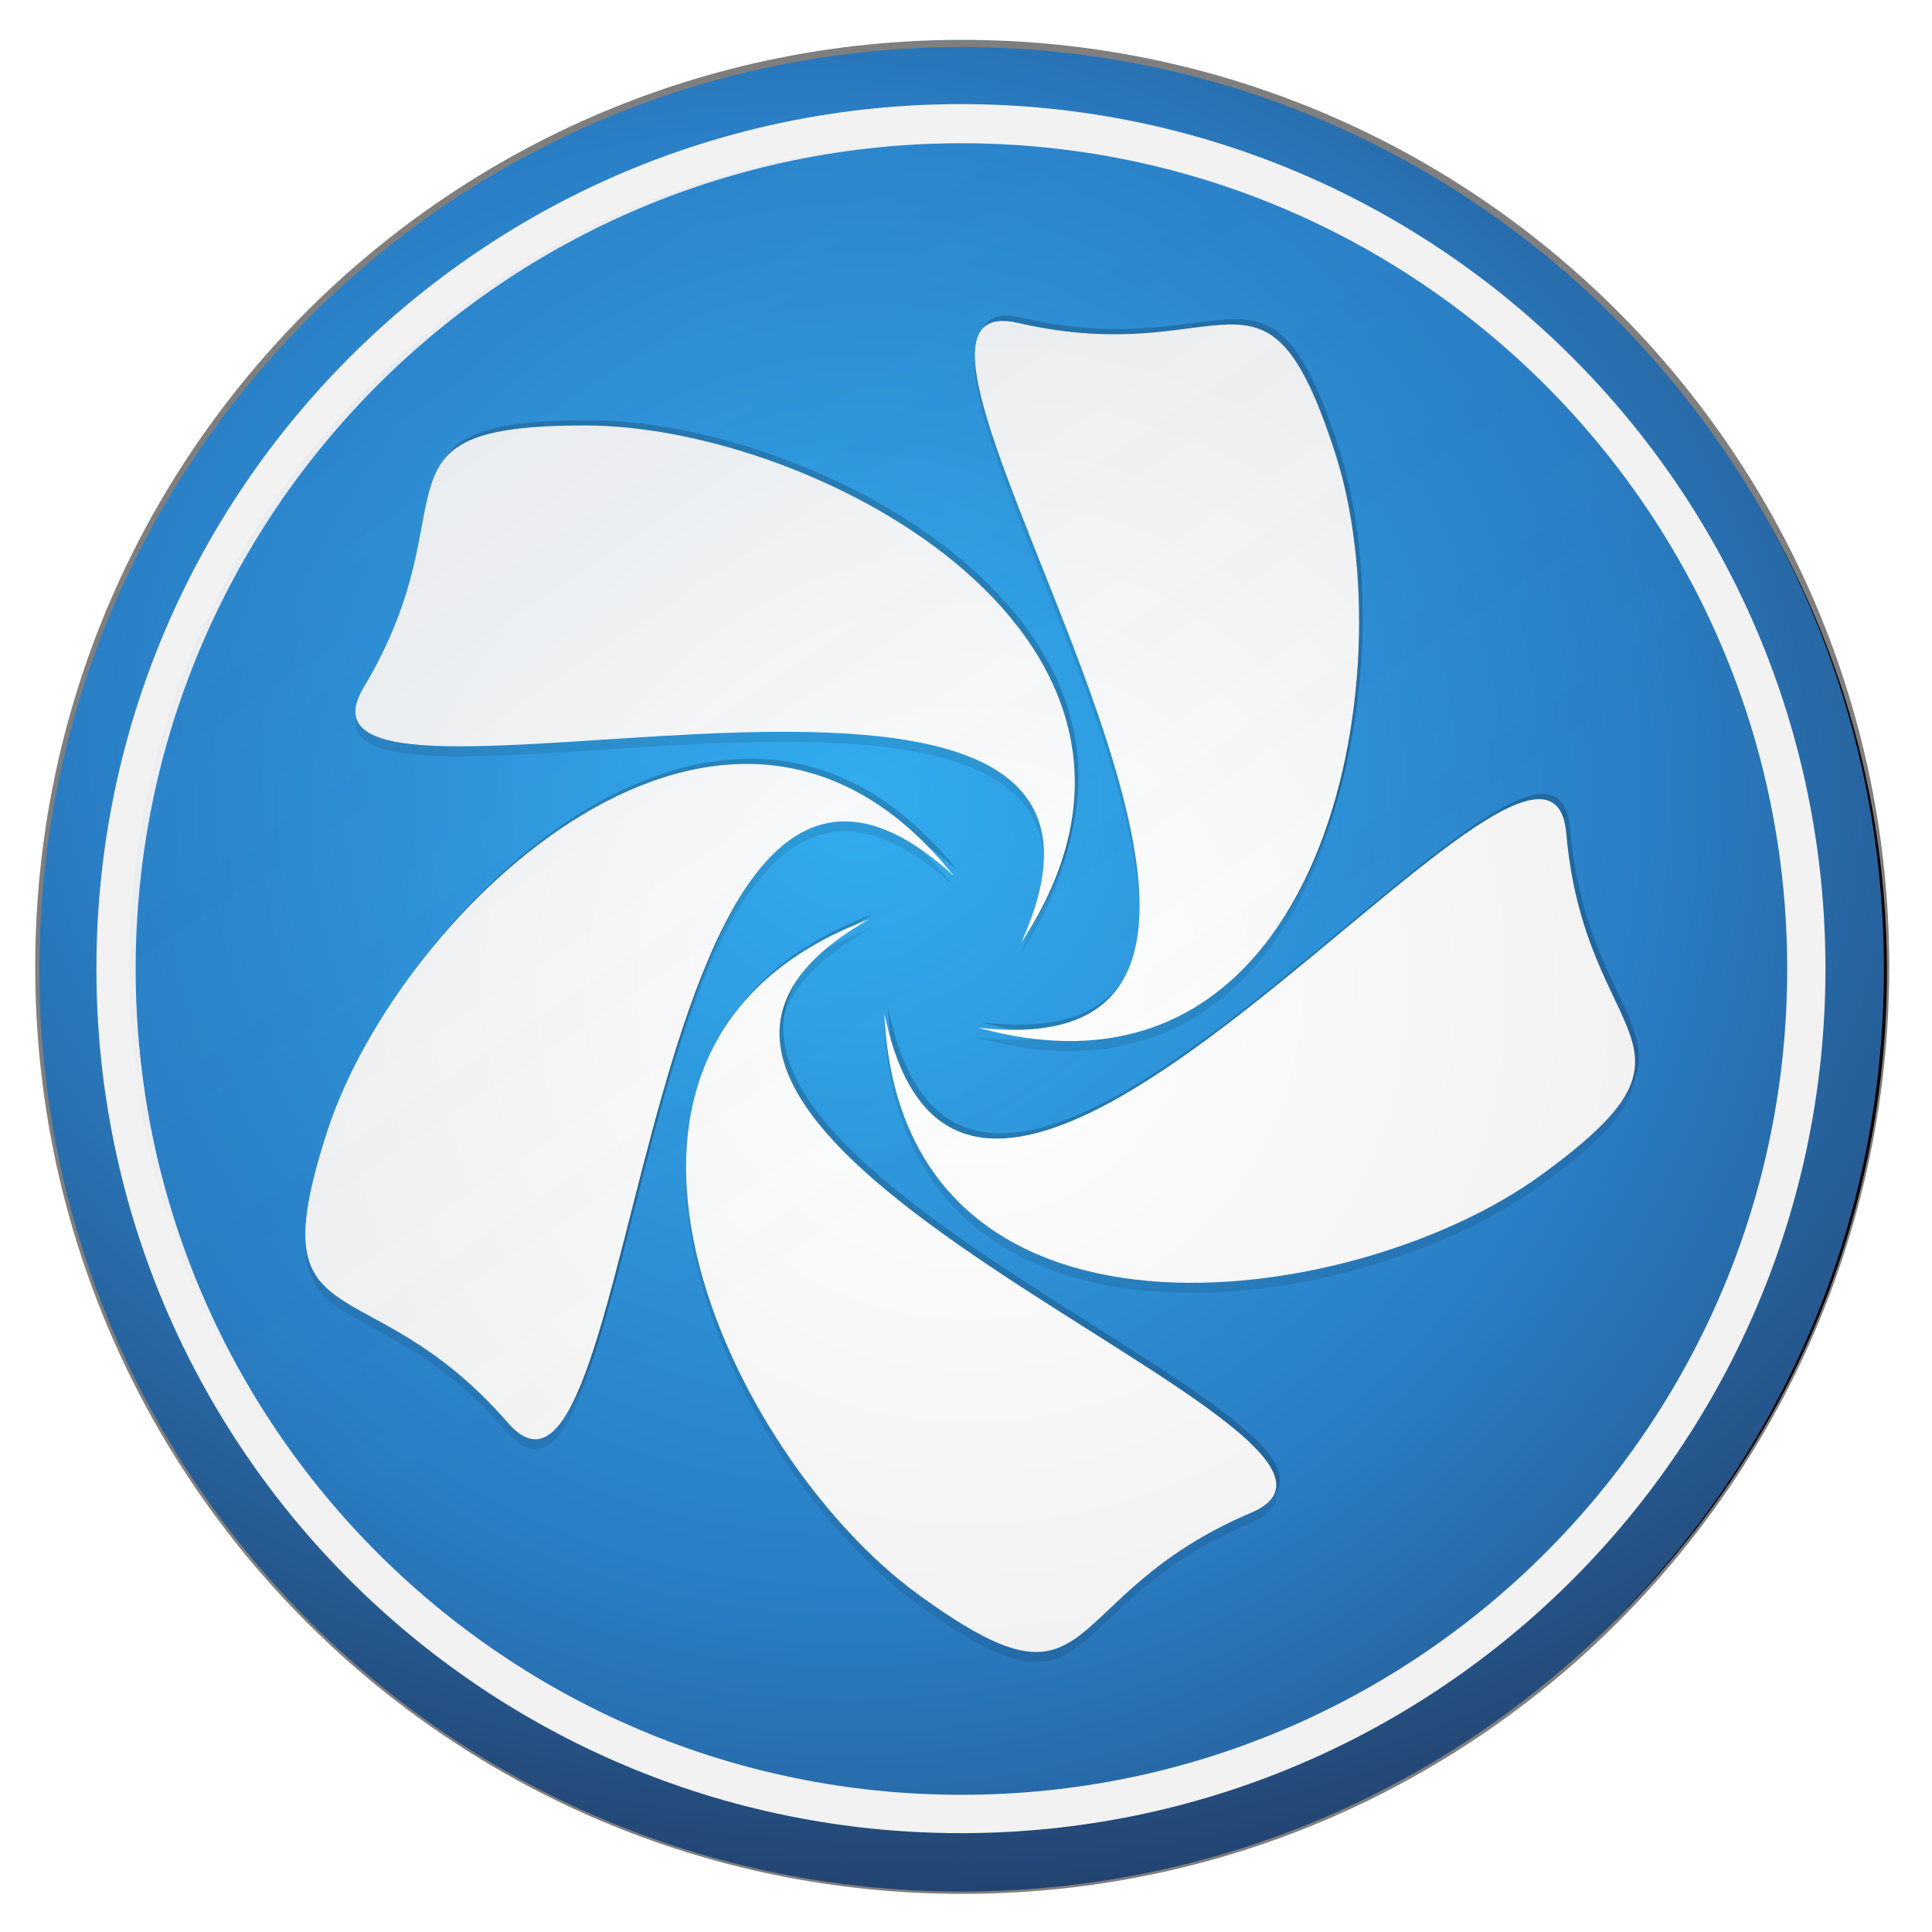 <?xml version="1.0" encoding="UTF-8" standalone="no"?>
<!-- Created with Inkscape (http://www.inkscape.org/) -->

<svg
   xmlns:dc="http://purl.org/dc/elements/1.1/"
   xmlns:cc="http://creativecommons.org/ns#"
   xmlns:rdf="http://www.w3.org/1999/02/22-rdf-syntax-ns#"
   xmlns:svg="http://www.w3.org/2000/svg"
   xmlns="http://www.w3.org/2000/svg"
   xmlns:xlink="http://www.w3.org/1999/xlink"
   xmlns:sodipodi="http://sodipodi.sourceforge.net/DTD/sodipodi-0.dtd"
   xmlns:inkscape="http://www.inkscape.org/namespaces/inkscape"
   width="128"
   height="128"
   id="svg2863"
   sodipodi:version="0.32"
   inkscape:version="0.48.4 r9939"
   version="1.0"
   sodipodi:docname="chakra-shield-prime-II-FOR PNG.svgz"
   inkscape:output_extension="org.inkscape.output.svg.inkscape">
  <defs
     id="defs2865">
    <linearGradient
       id="linearGradient3984">
      <stop
         id="stop3986"
         offset="0"
         style="stop-color:#32adf1;stop-opacity:1;" />
      <stop
         style="stop-color:#2a7ec5;stop-opacity:1;"
         offset="0.516"
         id="stop3988" />
      <stop
         id="stop3990"
         offset="1"
         style="stop-color:#223b64;stop-opacity:1;" />
    </linearGradient>
    <linearGradient
       id="linearGradient3783">
      <stop
         style="stop-color:#ffffff;stop-opacity:1;"
         offset="0"
         id="stop3785" />
      <stop
         style="stop-color:#f2f2f2;stop-opacity:1;"
         offset="1"
         id="stop3787" />
    </linearGradient>
    <linearGradient
       id="linearGradient3763">
      <stop
         style="stop-color:#32adf1;stop-opacity:1;"
         offset="0"
         id="stop3765" />
      <stop
         id="stop3982"
         offset="0.5"
         style="stop-color:#2a7ec5;stop-opacity:1;" />
      <stop
         style="stop-color:#223b64;stop-opacity:1;"
         offset="1"
         id="stop3767" />
    </linearGradient>
    <inkscape:perspective
       sodipodi:type="inkscape:persp3d"
       inkscape:vp_x="0 : 526.18109 : 1"
       inkscape:vp_y="0 : 1000 : 0"
       inkscape:vp_z="744.09448 : 526.18109 : 1"
       inkscape:persp3d-origin="372.04724 : 350.78739 : 1"
       id="perspective2871" />
    <radialGradient
       inkscape:collect="always"
       xlink:href="#linearGradient3763"
       id="radialGradient3769"
       cx="-607.203"
       cy="533.751"
       fx="-607.203"
       fy="533.751"
       r="168.5"
       gradientUnits="userSpaceOnUse"
       gradientTransform="matrix(1.631,-0.192,0.156,1.328,317.896,-306.429)" />
    <radialGradient
       inkscape:collect="always"
       xlink:href="#linearGradient3763"
       id="radialGradient3777"
       cx="-614.151"
       cy="501.563"
       fx="-614.151"
       fy="501.563"
       r="168.5"
       gradientUnits="userSpaceOnUse"
       gradientTransform="matrix(2.007,-0.436,0.36,1.656,415.999,-515.628)" />
    <linearGradient
       inkscape:collect="always"
       xlink:href="#linearGradient5302"
       id="linearGradient8158"
       gradientUnits="userSpaceOnUse"
       x1="-565.5"
       y1="308.362"
       x2="-565.5"
       y2="451.053" />
    <linearGradient
       id="linearGradient5302">
      <stop
         style="stop-color:#ffffff;stop-opacity:1;"
         offset="0"
         id="stop5304" />
      <stop
         style="stop-color:#ffffff;stop-opacity:0;"
         offset="1"
         id="stop5306" />
    </linearGradient>
    <linearGradient
       y2="451.053"
       x2="-565.5"
       y1="308.362"
       x1="-565.5"
       gradientUnits="userSpaceOnUse"
       id="linearGradient3824"
       xlink:href="#linearGradient5302"
       inkscape:collect="always" />
    <radialGradient
       inkscape:collect="always"
       xlink:href="#linearGradient3783"
       id="radialGradient3789"
       cx="-1660.398"
       cy="747.557"
       fx="-1660.398"
       fy="747.557"
       r="143.796"
       gradientTransform="matrix(1,0,0,1,0,0.049)"
       gradientUnits="userSpaceOnUse" />
    <radialGradient
       inkscape:collect="always"
       xlink:href="#linearGradient3783"
       id="radialGradient3011"
       gradientUnits="userSpaceOnUse"
       gradientTransform="matrix(1,0,0,1,0,0.049)"
       cx="-1660.398"
       cy="747.557"
       fx="-1660.398"
       fy="747.557"
       r="143.796" />
    <radialGradient
       inkscape:collect="always"
       xlink:href="#linearGradient3783"
       id="radialGradient3013"
       gradientUnits="userSpaceOnUse"
       gradientTransform="matrix(1,0,0,1,0,0.049)"
       cx="-1660.398"
       cy="747.557"
       fx="-1660.398"
       fy="747.557"
       r="143.796" />
    <radialGradient
       inkscape:collect="always"
       xlink:href="#linearGradient3783"
       id="radialGradient3015"
       gradientUnits="userSpaceOnUse"
       gradientTransform="matrix(1,0,0,1,0,0.049)"
       cx="-1660.398"
       cy="747.557"
       fx="-1660.398"
       fy="747.557"
       r="143.796" />
    <radialGradient
       inkscape:collect="always"
       xlink:href="#linearGradient3783"
       id="radialGradient3017"
       gradientUnits="userSpaceOnUse"
       gradientTransform="matrix(1,0,0,1,0,0.049)"
       cx="-1660.398"
       cy="747.557"
       fx="-1660.398"
       fy="747.557"
       r="143.796" />
    <radialGradient
       inkscape:collect="always"
       xlink:href="#linearGradient3783"
       id="radialGradient3019"
       gradientUnits="userSpaceOnUse"
       gradientTransform="matrix(1,0,0,1,0,0.049)"
       cx="-1660.398"
       cy="747.557"
       fx="-1660.398"
       fy="747.557"
       r="143.796" />
    <radialGradient
       inkscape:collect="always"
       xlink:href="#linearGradient3763"
       id="radialGradient3028"
       gradientUnits="userSpaceOnUse"
       gradientTransform="matrix(1.631,-0.192,0.156,1.328,317.896,-306.429)"
       cx="-607.203"
       cy="533.751"
       fx="-607.203"
       fy="533.751"
       r="168.5" />
    <radialGradient
       inkscape:collect="always"
       xlink:href="#linearGradient3763"
       id="radialGradient3030"
       gradientUnits="userSpaceOnUse"
       gradientTransform="matrix(2.007,-0.436,0.36,1.656,415.999,-515.628)"
       cx="-614.151"
       cy="501.563"
       fx="-614.151"
       fy="501.563"
       r="168.5" />
    <radialGradient
       inkscape:collect="always"
       xlink:href="#linearGradient3783"
       id="radialGradient3032"
       gradientUnits="userSpaceOnUse"
       gradientTransform="matrix(1,0,0,1,0,0.049)"
       cx="-1660.398"
       cy="747.557"
       fx="-1660.398"
       fy="747.557"
       r="143.796" />
    <radialGradient
       inkscape:collect="always"
       xlink:href="#linearGradient3783"
       id="radialGradient3034"
       gradientUnits="userSpaceOnUse"
       gradientTransform="matrix(1,0,0,1,0,0.049)"
       cx="-1660.398"
       cy="747.557"
       fx="-1660.398"
       fy="747.557"
       r="143.796" />
    <radialGradient
       inkscape:collect="always"
       xlink:href="#linearGradient3783"
       id="radialGradient3036"
       gradientUnits="userSpaceOnUse"
       gradientTransform="matrix(1,0,0,1,0,0.049)"
       cx="-1660.398"
       cy="747.557"
       fx="-1660.398"
       fy="747.557"
       r="143.796" />
    <radialGradient
       inkscape:collect="always"
       xlink:href="#linearGradient3783"
       id="radialGradient3038"
       gradientUnits="userSpaceOnUse"
       gradientTransform="matrix(1,0,0,1,0,0.049)"
       cx="-1660.398"
       cy="747.557"
       fx="-1660.398"
       fy="747.557"
       r="143.796" />
    <radialGradient
       inkscape:collect="always"
       xlink:href="#linearGradient3783"
       id="radialGradient3040"
       gradientUnits="userSpaceOnUse"
       gradientTransform="matrix(1,0,0,1,0,0.049)"
       cx="-1660.398"
       cy="747.557"
       fx="-1660.398"
       fy="747.557"
       r="143.796" />
    <radialGradient
       inkscape:collect="always"
       xlink:href="#linearGradient3783"
       id="radialGradient3042"
       gradientUnits="userSpaceOnUse"
       gradientTransform="matrix(1,0,0,1,0,0.049)"
       cx="-1660.398"
       cy="747.557"
       fx="-1660.398"
       fy="747.557"
       r="143.796" />
    <linearGradient
       inkscape:collect="always"
       xlink:href="#linearGradient5302"
       id="linearGradient3044"
       gradientUnits="userSpaceOnUse"
       x1="-565.5"
       y1="308.362"
       x2="-565.5"
       y2="451.053" />
    <linearGradient
       inkscape:collect="always"
       xlink:href="#linearGradient5302"
       id="linearGradient3036"
       gradientUnits="userSpaceOnUse"
       x1="-565.5"
       y1="308.362"
       x2="-565.5"
       y2="451.053" />
    <radialGradient
       inkscape:collect="always"
       xlink:href="#linearGradient3984"
       id="radialGradient3806"
       gradientUnits="userSpaceOnUse"
       gradientTransform="matrix(-1.388,1.217,-1.236,-1.408,-811.477,1889.136)"
       cx="-584.153"
       cy="473.843"
       fx="-584.153"
       fy="473.843"
       r="168.5" />
    <linearGradient
       id="linearGradient3783-1">
      <stop
         style="stop-color:#ffffff;stop-opacity:1;"
         offset="0"
         id="stop3785-3" />
      <stop
         style="stop-color:#f2f2f2;stop-opacity:1;"
         offset="1"
         id="stop3787-0" />
    </linearGradient>
    <linearGradient
       id="linearGradient3849">
      <stop
         style="stop-color:#ffffff;stop-opacity:1;"
         offset="0"
         id="stop3851" />
      <stop
         style="stop-color:#f2f2f2;stop-opacity:1;"
         offset="1"
         id="stop3853" />
    </linearGradient>
    <linearGradient
       id="linearGradient3856">
      <stop
         style="stop-color:#ffffff;stop-opacity:1;"
         offset="0"
         id="stop3858" />
      <stop
         style="stop-color:#f2f2f2;stop-opacity:1;"
         offset="1"
         id="stop3860" />
    </linearGradient>
    <linearGradient
       id="linearGradient3863">
      <stop
         style="stop-color:#ffffff;stop-opacity:1;"
         offset="0"
         id="stop3865" />
      <stop
         style="stop-color:#f2f2f2;stop-opacity:1;"
         offset="1"
         id="stop3867" />
    </linearGradient>
    <linearGradient
       id="linearGradient3870">
      <stop
         style="stop-color:#ffffff;stop-opacity:1;"
         offset="0"
         id="stop3872" />
      <stop
         style="stop-color:#f2f2f2;stop-opacity:1;"
         offset="1"
         id="stop3874" />
    </linearGradient>
    <radialGradient
       inkscape:collect="always"
       xlink:href="#linearGradient3783-1"
       id="radialGradient3040-4"
       gradientUnits="userSpaceOnUse"
       gradientTransform="matrix(1,0,0,1,0,0.049)"
       cx="-1660.398"
       cy="747.557"
       fx="-1660.398"
       fy="747.557"
       r="143.796" />
    <linearGradient
       id="linearGradient3877">
      <stop
         style="stop-color:#ffffff;stop-opacity:1;"
         offset="0"
         id="stop3879" />
      <stop
         style="stop-color:#f2f2f2;stop-opacity:1;"
         offset="1"
         id="stop3881" />
    </linearGradient>
    <filter
       inkscape:collect="always"
       id="filter3978">
      <feGaussianBlur
         inkscape:collect="always"
         stdDeviation="5.752"
         id="feGaussianBlur3980" />
    </filter>
    <radialGradient
       inkscape:collect="always"
       xlink:href="#linearGradient3763-3"
       id="radialGradient3028-6"
       gradientUnits="userSpaceOnUse"
       gradientTransform="matrix(1.631,-0.192,0.156,1.328,317.896,-306.429)"
       cx="-607.203"
       cy="533.751"
       fx="-607.203"
       fy="533.751"
       r="168.5" />
    <linearGradient
       id="linearGradient3763-3">
      <stop
         style="stop-color:#32adf1;stop-opacity:1;"
         offset="0"
         id="stop3765-2" />
      <stop
         id="stop3982-0"
         offset="0.5"
         style="stop-color:#2a7ec5;stop-opacity:1;" />
      <stop
         style="stop-color:#223b64;stop-opacity:1;"
         offset="1"
         id="stop3767-6" />
    </linearGradient>
    <filter
       inkscape:collect="always"
       id="filter3873">
      <feGaussianBlur
         inkscape:collect="always"
         stdDeviation="3.37"
         id="feGaussianBlur3875" />
    </filter>
    <radialGradient
       inkscape:collect="always"
       xlink:href="#linearGradient3763-5"
       id="radialGradient3028-5"
       gradientUnits="userSpaceOnUse"
       gradientTransform="matrix(1.631,-0.192,0.156,1.328,317.896,-306.429)"
       cx="-607.203"
       cy="533.751"
       fx="-607.203"
       fy="533.751"
       r="168.5" />
    <linearGradient
       id="linearGradient3763-5">
      <stop
         style="stop-color:#32adf1;stop-opacity:1;"
         offset="0"
         id="stop3765-4" />
      <stop
         id="stop3982-7"
         offset="0.5"
         style="stop-color:#2a7ec5;stop-opacity:1;" />
      <stop
         style="stop-color:#223b64;stop-opacity:1;"
         offset="1"
         id="stop3767-65" />
    </linearGradient>
    <radialGradient
       inkscape:collect="always"
       xlink:href="#linearGradient3763-37"
       id="radialGradient3028-9"
       gradientUnits="userSpaceOnUse"
       gradientTransform="matrix(1.631,-0.192,0.156,1.328,317.896,-306.429)"
       cx="-607.203"
       cy="533.751"
       fx="-607.203"
       fy="533.751"
       r="168.5" />
    <linearGradient
       id="linearGradient3763-37">
      <stop
         style="stop-color:#32adf1;stop-opacity:1;"
         offset="0"
         id="stop3765-45" />
      <stop
         id="stop3982-2"
         offset="0.5"
         style="stop-color:#2a7ec5;stop-opacity:1;" />
      <stop
         style="stop-color:#223b64;stop-opacity:1;"
         offset="1"
         id="stop3767-5" />
    </linearGradient>
    <filter
       inkscape:collect="always"
       id="filter3923">
      <feGaussianBlur
         inkscape:collect="always"
         stdDeviation="5.096"
         id="feGaussianBlur3925" />
    </filter>
    <linearGradient
       id="linearGradient3783-4">
      <stop
         style="stop-color:#ffffff;stop-opacity:1;"
         offset="0"
         id="stop3785-4" />
      <stop
         style="stop-color:#f2f2f2;stop-opacity:1;"
         offset="1"
         id="stop3787-3" />
    </linearGradient>
    <linearGradient
       id="linearGradient3942">
      <stop
         style="stop-color:#ffffff;stop-opacity:1;"
         offset="0"
         id="stop3944" />
      <stop
         style="stop-color:#f2f2f2;stop-opacity:1;"
         offset="1"
         id="stop3946" />
    </linearGradient>
    <linearGradient
       id="linearGradient3949">
      <stop
         style="stop-color:#ffffff;stop-opacity:1;"
         offset="0"
         id="stop3951" />
      <stop
         style="stop-color:#f2f2f2;stop-opacity:1;"
         offset="1"
         id="stop3953" />
    </linearGradient>
    <linearGradient
       id="linearGradient3956">
      <stop
         style="stop-color:#ffffff;stop-opacity:1;"
         offset="0"
         id="stop3958" />
      <stop
         style="stop-color:#f2f2f2;stop-opacity:1;"
         offset="1"
         id="stop3960" />
    </linearGradient>
    <linearGradient
       id="linearGradient3963">
      <stop
         style="stop-color:#ffffff;stop-opacity:1;"
         offset="0"
         id="stop3965" />
      <stop
         style="stop-color:#f2f2f2;stop-opacity:1;"
         offset="1"
         id="stop3967" />
    </linearGradient>
    <radialGradient
       inkscape:collect="always"
       xlink:href="#linearGradient3783-4"
       id="radialGradient3040-8"
       gradientUnits="userSpaceOnUse"
       gradientTransform="matrix(1,0,0,1,0,0.049)"
       cx="-1660.398"
       cy="747.557"
       fx="-1660.398"
       fy="747.557"
       r="143.796" />
    <linearGradient
       id="linearGradient3970">
      <stop
         style="stop-color:#ffffff;stop-opacity:1;"
         offset="0"
         id="stop3972" />
      <stop
         style="stop-color:#f2f2f2;stop-opacity:1;"
         offset="1"
         id="stop3974" />
    </linearGradient>
    <linearGradient
       inkscape:collect="always"
       xlink:href="#linearGradient3961"
       id="linearGradient3968"
       x1="-637.144"
       y1="620.956"
       x2="-527.976"
       y2="457.063"
       gradientUnits="userSpaceOnUse" />
    <linearGradient
       id="linearGradient3961">
      <stop
         style="stop-color:#427fc3;stop-opacity:1;"
         offset="0"
         id="stop3963" />
      <stop
         style="stop-color:#3583ac;stop-opacity:0;"
         offset="1"
         id="stop3966" />
    </linearGradient>
    <linearGradient
       y2="457.063"
       x2="-527.976"
       y1="620.956"
       x1="-637.144"
       gradientUnits="userSpaceOnUse"
       id="linearGradient3146"
       xlink:href="#linearGradient3961"
       inkscape:collect="always" />
  </defs>
  <sodipodi:namedview
     id="base"
     pagecolor="#ffffff"
     bordercolor="#666666"
     borderopacity="1.0"
     inkscape:pageopacity="0"
     inkscape:pageshadow="2"
     inkscape:zoom="3.959798"
     inkscape:cx="80.651263"
     inkscape:cy="64.383621"
     inkscape:document-units="px"
     inkscape:current-layer="g7937"
     showgrid="true"
     inkscape:window-width="1366"
     inkscape:window-height="711"
     inkscape:window-x="0"
     inkscape:window-y="-3"
     inkscape:window-maximized="1">
    <inkscape:grid
       type="xygrid"
       id="grid2993"
       empspacing="5"
       visible="true"
       enabled="false"
       snapvisiblegridlinesonly="true" />
  </sodipodi:namedview>
  <g
     inkscape:label="Ebene 1"
     inkscape:groupmode="layer"
     id="layer1">
    <g
       transform="matrix(0.311,0,0,0.311,580.486,-167.316)"
       id="g7937">
      <path
         transform="matrix(1.164,0,0,-1.157,-1002.445,1296.626)"
         d="m -397,476.862 a 168.5,168.5 0 1 1 -337,0 168.5,168.5 0 1 1 337,0 z"
         sodipodi:ry="168.5"
         sodipodi:rx="168.5"
         sodipodi:cy="476.86218"
         sodipodi:cx="-565.5"
         id="path7797-4"
         style="fill:#000000;fill-opacity:1;stroke:none;filter:url(#filter3923)"
         sodipodi:type="arc" />
      <path
         transform="matrix(1.172,0,0,-1.172,-998.762,1302.847)"
         d="m -397,476.862 c 0,93.06 -75.44,168.5 -168.5,168.5 -93.06,0 -168.5,-75.44 -168.5,-168.5 0,-93.06 75.44,-168.5 168.5,-168.5 93.06,0 168.5,75.44 168.5,168.5 z"
         sodipodi:ry="168.5"
         sodipodi:rx="168.5"
         sodipodi:cy="476.86218"
         sodipodi:cx="-565.5"
         id="path7797-6"
         style="opacity:0.5;fill:#000000;fill-opacity:1;stroke:none"
         sodipodi:type="arc" />
      <path
         transform="matrix(1.166,0,0,-1.166,-1002.282,1300.501)"
         d="m -397,476.862 c 0,93.06 -75.44,168.5 -168.5,168.5 -93.06,0 -168.5,-75.44 -168.5,-168.5 0,-93.06 75.44,-168.5 168.5,-168.5 93.06,0 168.5,75.44 168.5,168.5 z"
         sodipodi:ry="168.5"
         sodipodi:rx="168.5"
         sodipodi:cy="476.86218"
         sodipodi:cx="-565.5"
         id="path7797"
         style="fill:url(#radialGradient3028);fill-opacity:1;stroke:none"
         sodipodi:type="arc" />
      <path
         sodipodi:type="arc"
         style="fill:#f2f2f2;fill-opacity:1;stroke:none"
         id="path7946"
         sodipodi:cx="-565.5"
         sodipodi:cy="476.86218"
         sodipodi:rx="168.5"
         sodipodi:ry="168.5"
         d="m -397,476.862 c 0,93.06 -75.44,168.5 -168.5,168.5 -93.06,0 -168.5,-75.44 -168.5,-168.5 0,-93.06 75.44,-168.5 168.5,-168.5 93.06,0 168.5,75.44 168.5,168.5 z"
         transform="matrix(1.093,0,0,-1.093,-1043.714,1265.553)" />
      <path
         transform="matrix(1.044,0,0,-1.044,-1071.317,1242.271)"
         d="m -397,476.862 c 0,93.06 -75.44,168.5 -168.5,168.5 -93.06,0 -168.5,-75.44 -168.5,-168.5 0,-93.06 75.44,-168.5 168.5,-168.5 93.06,0 168.5,75.44 168.5,168.5 z"
         sodipodi:ry="168.5"
         sodipodi:rx="168.5"
         sodipodi:cy="476.86218"
         sodipodi:cx="-565.5"
         id="path7948"
         style="fill:url(#radialGradient3806);fill-opacity:1;stroke:none"
         sodipodi:type="arc" />
      <g
         id="g7930-5"
         style="fill:#000000;fill-opacity:1;opacity:0.2;filter:url(#filter3978)"
         transform="matrix(0.985,0,0,0.986,-23.546,9.941)">
        <path
           sodipodi:nodetypes="cscz"
           style="fill:#000000;fill-opacity:1;fill-rule:evenodd;stroke:none"
           d="m -1537.11,788.429 c 40.14,-29.081 9.7,-27.534 5.614,-74.006 -3.902,-44.383 -128.788,130.919 -147.476,38.849 3.435,78.166 101.342,64.514 141.863,35.157 z"
           id="path7811-8"
           inkscape:connector-curvature="0" />
        <path
           id="path7813-5"
           d="m -1671.798,878.8 c 40.062,29.189 29.184,0.717 72.119,-17.53 41.005,-17.427 -164.309,-82.028 -82.521,-128.253 -73.279,27.421 -30.041,116.318 10.402,145.784 z"
           style="fill:#000000;fill-opacity:1;fill-rule:evenodd;stroke:none"
           sodipodi:nodetypes="cscz"
           inkscape:connector-curvature="0" />
        <path
           sodipodi:nodetypes="cscz"
           style="fill:#000000;fill-opacity:1;fill-rule:evenodd;stroke:none"
           d="m -1799.376,778.626 c -15.38,47.121 8.337,27.977 38.958,63.172 29.245,33.613 27.239,-181.616 96.476,-118.114 -48.723,-61.218 -119.908,7.374 -135.434,54.942 z"
           id="path7815-7"
           inkscape:connector-curvature="0" />
        <path
           id="path7817-3"
           d="m -1743.521,626.347 c -49.567,-0.066 -24.031,16.574 -48.041,56.573 -22.931,38.2 181.144,-30.216 142.146,55.255 43.166,-65.256 -44.066,-111.76 -94.105,-111.827 z"
           style="fill:#000000;fill-opacity:1;fill-rule:evenodd;stroke:none"
           sodipodi:nodetypes="cscz"
           inkscape:connector-curvature="0" />
        <path
           sodipodi:nodetypes="cscz"
           style="fill:#000000;fill-opacity:1;fill-rule:evenodd;stroke:none"
           d="m -1581.446,632.396 c -15.254,-47.162 -23.189,-17.734 -68.649,-28.208 -43.417,-10.004 84.714,162.941 -8.625,152.264 75.401,20.888 92.673,-76.445 77.274,-124.055 z"
           id="path7819-3"
           inkscape:connector-curvature="0" />
      </g>
      <g
         id="g7930-8"
         style="fill:#000000;fill-opacity:1;opacity:0.1"
         transform="matrix(0.985,0,0,0.986,-24.358,13.19)">
        <path
           sodipodi:nodetypes="cscz"
           style="fill:#000000;fill-opacity:1;fill-rule:evenodd;stroke:none"
           d="m -1537.11,788.429 c 40.14,-29.081 9.7,-27.534 5.614,-74.006 -3.902,-44.383 -128.788,130.919 -147.476,38.849 3.435,78.166 101.342,64.514 141.863,35.157 z"
           id="path7811-4"
           inkscape:connector-curvature="0" />
        <path
           id="path7813-3"
           d="m -1671.798,878.8 c 40.062,29.189 29.184,0.717 72.119,-17.53 41.005,-17.427 -164.309,-82.028 -82.521,-128.253 -73.279,27.421 -30.041,116.318 10.402,145.784 z"
           style="fill:#000000;fill-opacity:1;fill-rule:evenodd;stroke:none"
           sodipodi:nodetypes="cscz"
           inkscape:connector-curvature="0" />
        <path
           sodipodi:nodetypes="cscz"
           style="fill:#000000;fill-opacity:1;fill-rule:evenodd;stroke:none"
           d="m -1799.376,778.626 c -15.38,47.121 8.337,27.977 38.958,63.172 29.245,33.613 27.239,-181.616 96.476,-118.114 -48.723,-61.218 -119.908,7.374 -135.434,54.942 z"
           id="path7815-1"
           inkscape:connector-curvature="0" />
        <path
           id="path7817-4"
           d="m -1743.521,626.347 c -49.567,-0.066 -24.031,16.574 -48.041,56.573 -22.931,38.2 181.144,-30.216 142.146,55.255 43.166,-65.256 -44.066,-111.76 -94.105,-111.827 z"
           style="fill:#000000;fill-opacity:1;fill-rule:evenodd;stroke:none"
           sodipodi:nodetypes="cscz"
           inkscape:connector-curvature="0" />
        <path
           sodipodi:nodetypes="cscz"
           style="fill:#000000;fill-opacity:1;fill-rule:evenodd;stroke:none"
           d="m -1581.446,632.396 c -15.254,-47.162 -23.189,-17.734 -68.649,-28.208 -43.417,-10.004 84.714,162.941 -8.625,152.264 75.401,20.888 92.673,-76.445 77.274,-124.055 z"
           id="path7819-9"
           inkscape:connector-curvature="0" />
      </g>
      <g
         id="g7930"
         style="fill:url(#radialGradient3042);fill-opacity:1"
         transform="matrix(0.985,0,0,0.986,-24.336,11.053)">
        <path
           sodipodi:nodetypes="cscz"
           style="fill:url(#radialGradient3032);fill-opacity:1;fill-rule:evenodd;stroke:none"
           d="m -1537.11,788.429 c 40.14,-29.081 9.7,-27.534 5.614,-74.006 -3.902,-44.383 -128.788,130.919 -147.476,38.849 3.435,78.166 101.342,64.514 141.863,35.157 z"
           id="path7811"
           inkscape:connector-curvature="0" />
        <path
           id="path7813"
           d="m -1671.798,878.8 c 40.062,29.189 29.184,0.717 72.119,-17.53 41.005,-17.427 -164.309,-82.028 -82.521,-128.253 -73.279,27.421 -30.041,116.318 10.402,145.784 z"
           style="fill:url(#radialGradient3034);fill-opacity:1;fill-rule:evenodd;stroke:none"
           sodipodi:nodetypes="cscz"
           inkscape:connector-curvature="0" />
        <path
           sodipodi:nodetypes="cscz"
           style="fill:url(#radialGradient3036);fill-opacity:1;fill-rule:evenodd;stroke:none"
           d="m -1799.376,778.626 c -15.38,47.121 8.337,27.977 38.958,63.172 29.245,33.613 27.239,-181.616 96.476,-118.114 -48.723,-61.218 -119.908,7.374 -135.434,54.942 z"
           id="path7815"
           inkscape:connector-curvature="0" />
        <path
           id="path7817"
           d="m -1743.521,626.347 c -49.567,-0.066 -24.031,16.574 -48.041,56.573 -22.931,38.2 181.144,-30.216 142.146,55.255 43.166,-65.256 -44.066,-111.76 -94.105,-111.827 z"
           style="fill:url(#radialGradient3038);fill-opacity:1;fill-rule:evenodd;stroke:none"
           sodipodi:nodetypes="cscz"
           inkscape:connector-curvature="0" />
        <path
           sodipodi:nodetypes="cscz"
           style="fill:url(#radialGradient3040);fill-opacity:1;fill-rule:evenodd;stroke:none"
           d="m -1581.446,632.396 c -15.254,-47.162 -23.189,-17.734 -68.649,-28.208 -43.417,-10.004 84.714,162.941 -8.625,152.264 75.401,20.888 92.673,-76.445 77.274,-124.055 z"
           id="path7819"
           inkscape:connector-curvature="0" />
      </g>
      <path
         transform="matrix(1.044,0,0,-1.044,-1072.709,1242.154)"
         d="m -397,476.862 c 0,93.06 -75.44,168.5 -168.5,168.5 -93.06,0 -168.5,-75.44 -168.5,-168.5 0,-93.06 75.44,-168.5 168.5,-168.5 93.06,0 168.5,75.44 168.5,168.5 z"
         sodipodi:ry="168.5"
         sodipodi:rx="168.5"
         sodipodi:cy="476.86218"
         sodipodi:cx="-565.5"
         id="path7948-6"
         style="opacity:0.05;fill:url(#linearGradient3146);fill-opacity:1;stroke:none"
         sodipodi:type="arc" />
      <path
         transform="matrix(1.166,0,0,-1.166,-459.51,1151.001)"
         d="m -397,476.862 c 0,93.06 -75.44,168.5 -168.5,168.5 -93.06,0 -168.5,-75.44 -168.5,-168.5 0,-93.06 75.44,-168.5 168.5,-168.5 93.06,0 168.5,75.44 168.5,168.5 z"
         sodipodi:ry="168.5"
         sodipodi:rx="168.5"
         sodipodi:cy="476.86218"
         sodipodi:cx="-565.5"
         id="path7797-1"
         style="opacity:0.8;fill:#000000;fill-opacity:1;stroke:none;filter:url(#filter3873)"
         sodipodi:type="arc" />
    </g>
  </g>
</svg>

